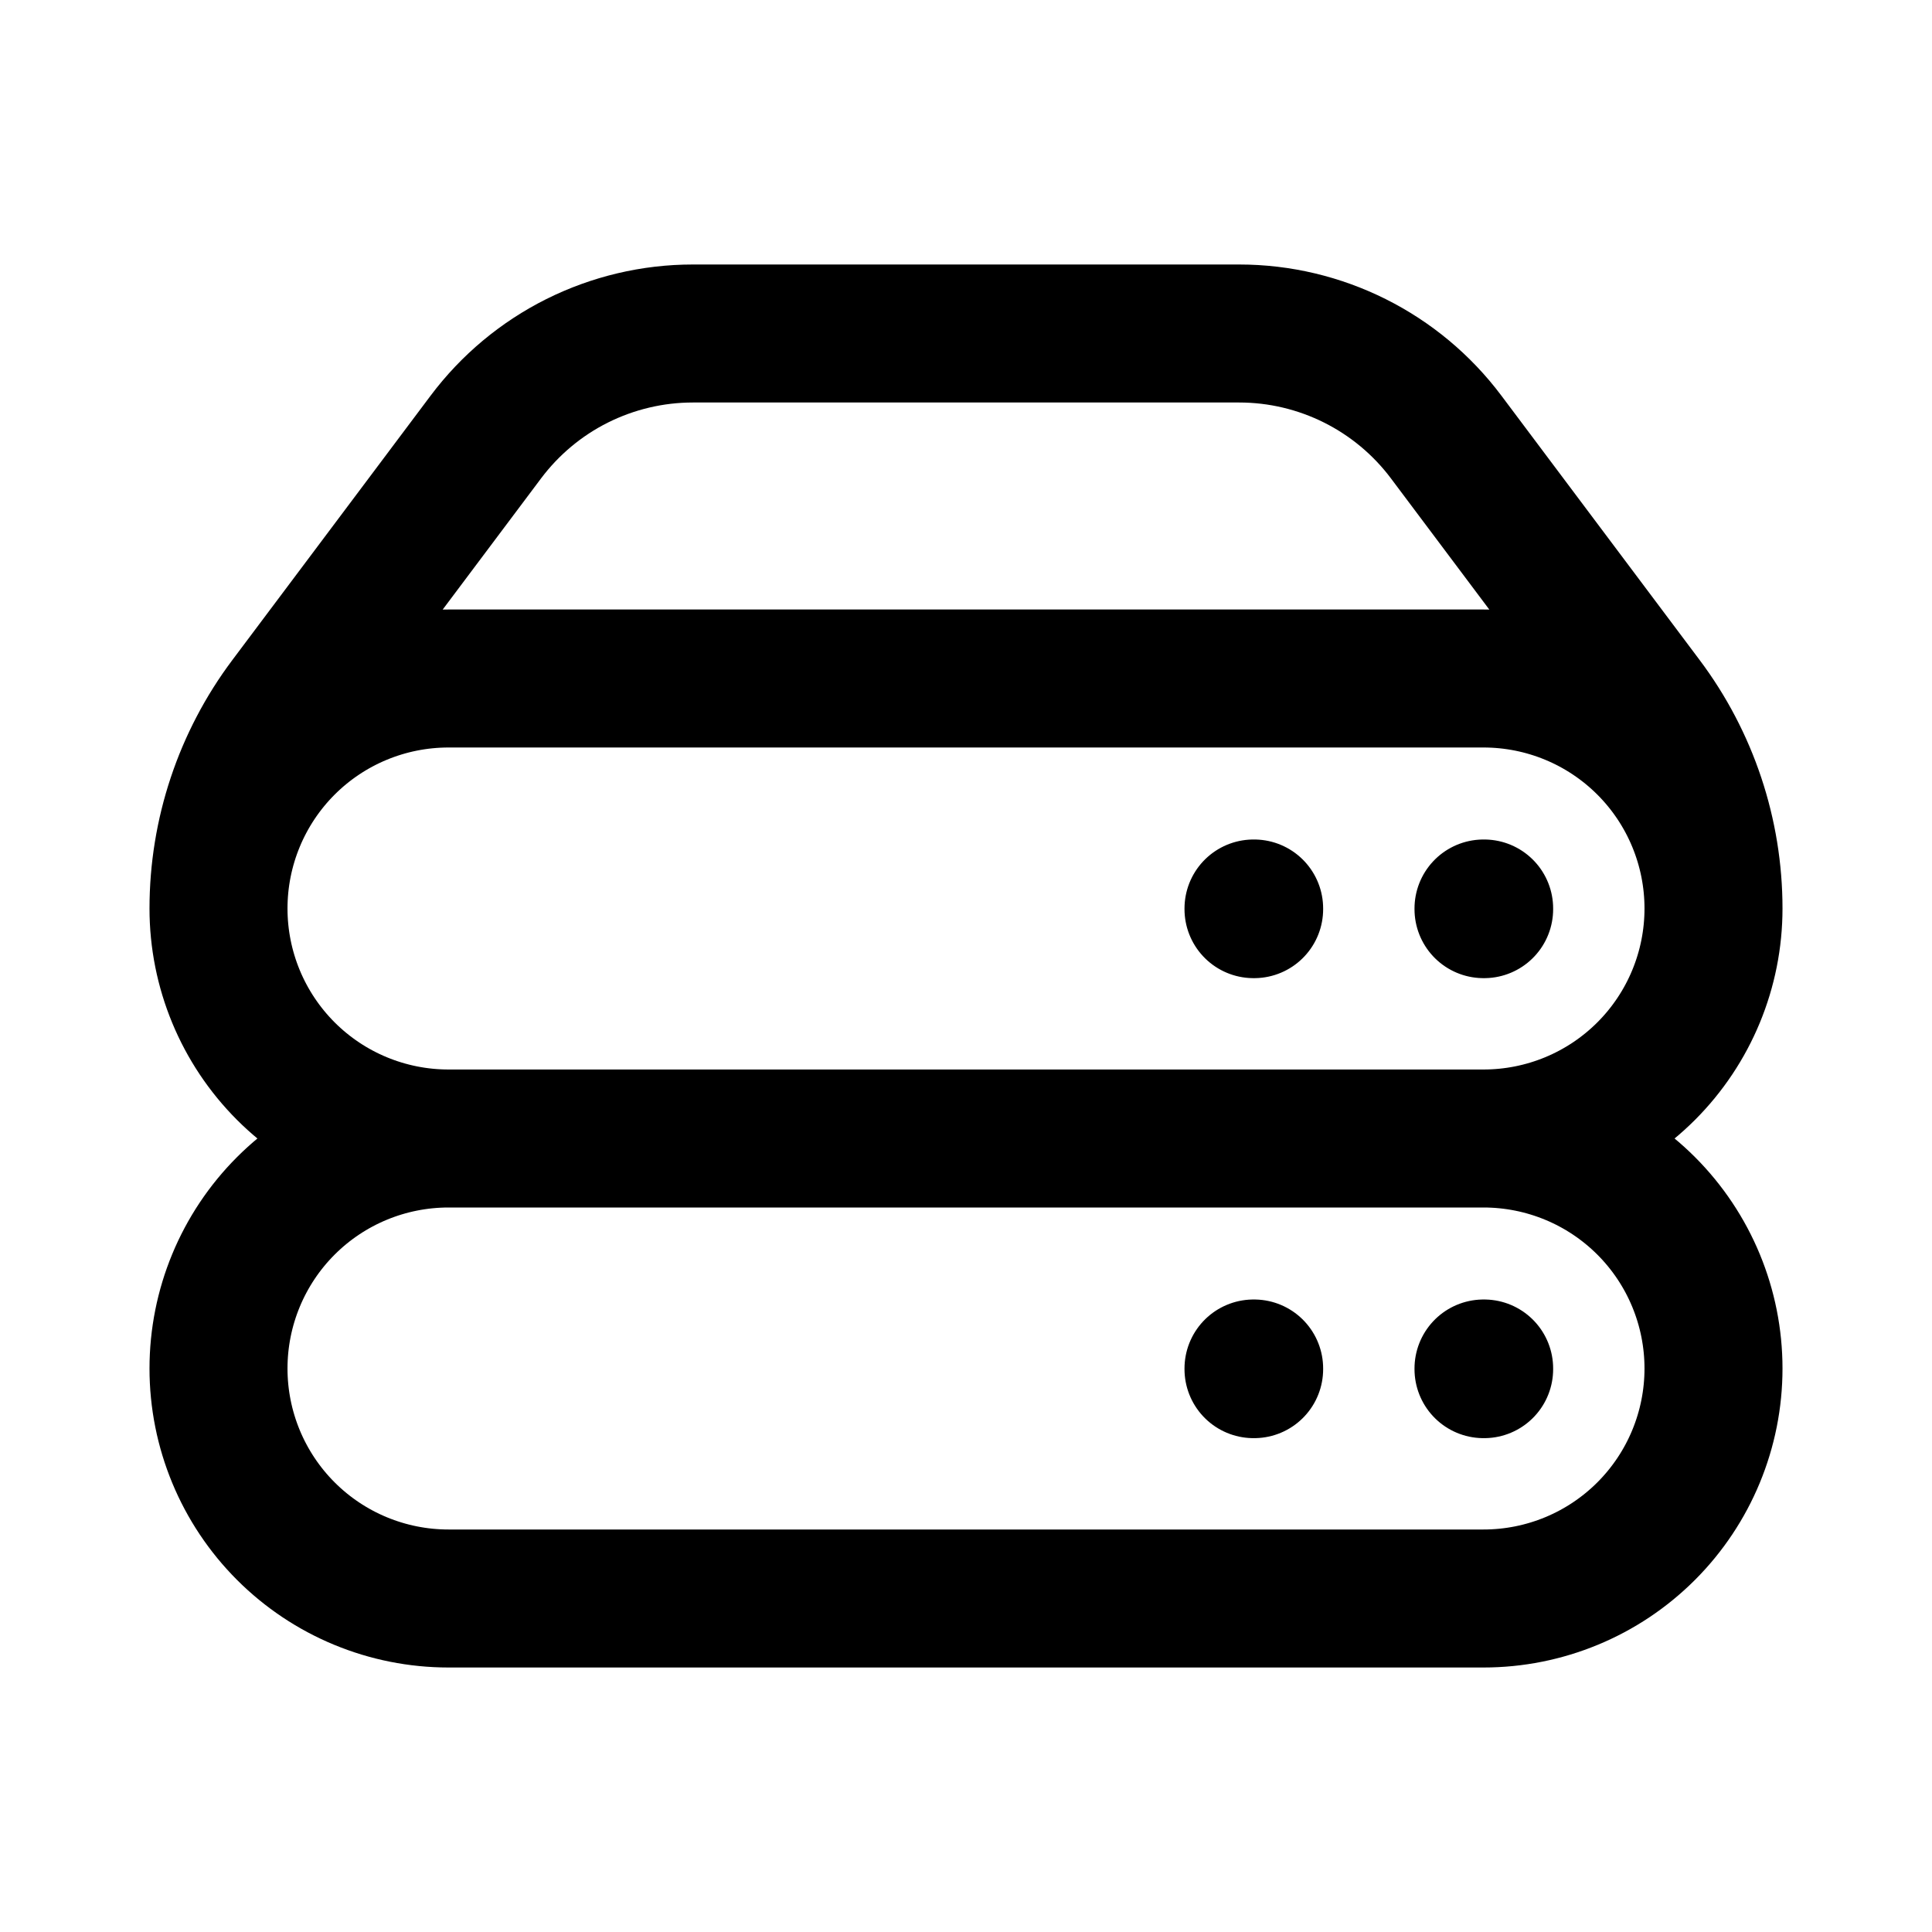 <svg width="21" height="21" viewBox="0 0 21 21" fill="none" xmlns="http://www.w3.org/2000/svg">
<path d="M4.875 12.375H16.125M4.875 12.375C4.212 12.375 3.576 12.112 3.107 11.643C2.638 11.174 2.375 10.538 2.375 9.875M4.875 12.375C4.212 12.375 3.576 12.638 3.107 13.107C2.638 13.576 2.375 14.212 2.375 14.875C2.375 15.538 2.638 16.174 3.107 16.643C3.576 17.112 4.212 17.375 4.875 17.375H16.125C16.788 17.375 17.424 17.112 17.893 16.643C18.362 16.174 18.625 15.538 18.625 14.875C18.625 14.212 18.362 13.576 17.893 13.107C17.424 12.638 16.788 12.375 16.125 12.375M16.125 12.375C16.788 12.375 17.424 12.112 17.893 11.643C18.362 11.174 18.625 10.538 18.625 9.875M2.375 9.875C2.375 9.212 2.638 8.576 3.107 8.107C3.576 7.638 4.212 7.375 4.875 7.375H16.125C16.788 7.375 17.424 7.638 17.893 8.107C18.362 8.576 18.625 9.212 18.625 9.875M2.375 9.875C2.375 9.064 2.638 8.274 3.125 7.625L5.281 4.75C5.543 4.401 5.883 4.117 6.273 3.922C6.664 3.727 7.094 3.625 7.531 3.625H13.469C14.354 3.625 15.188 4.042 15.719 4.75L17.875 7.625C18.362 8.274 18.625 9.064 18.625 9.875M16.125 14.875H16.132V14.882H16.125V14.875ZM16.125 9.875H16.132V9.882H16.125V9.875ZM13.625 14.875H13.632V14.882H13.625V14.875ZM13.625 9.875H13.632V9.882H13.625V9.875Z" stroke="black" stroke-width="1.5" stroke-linecap="round" stroke-linejoin="round"/>
</svg>
